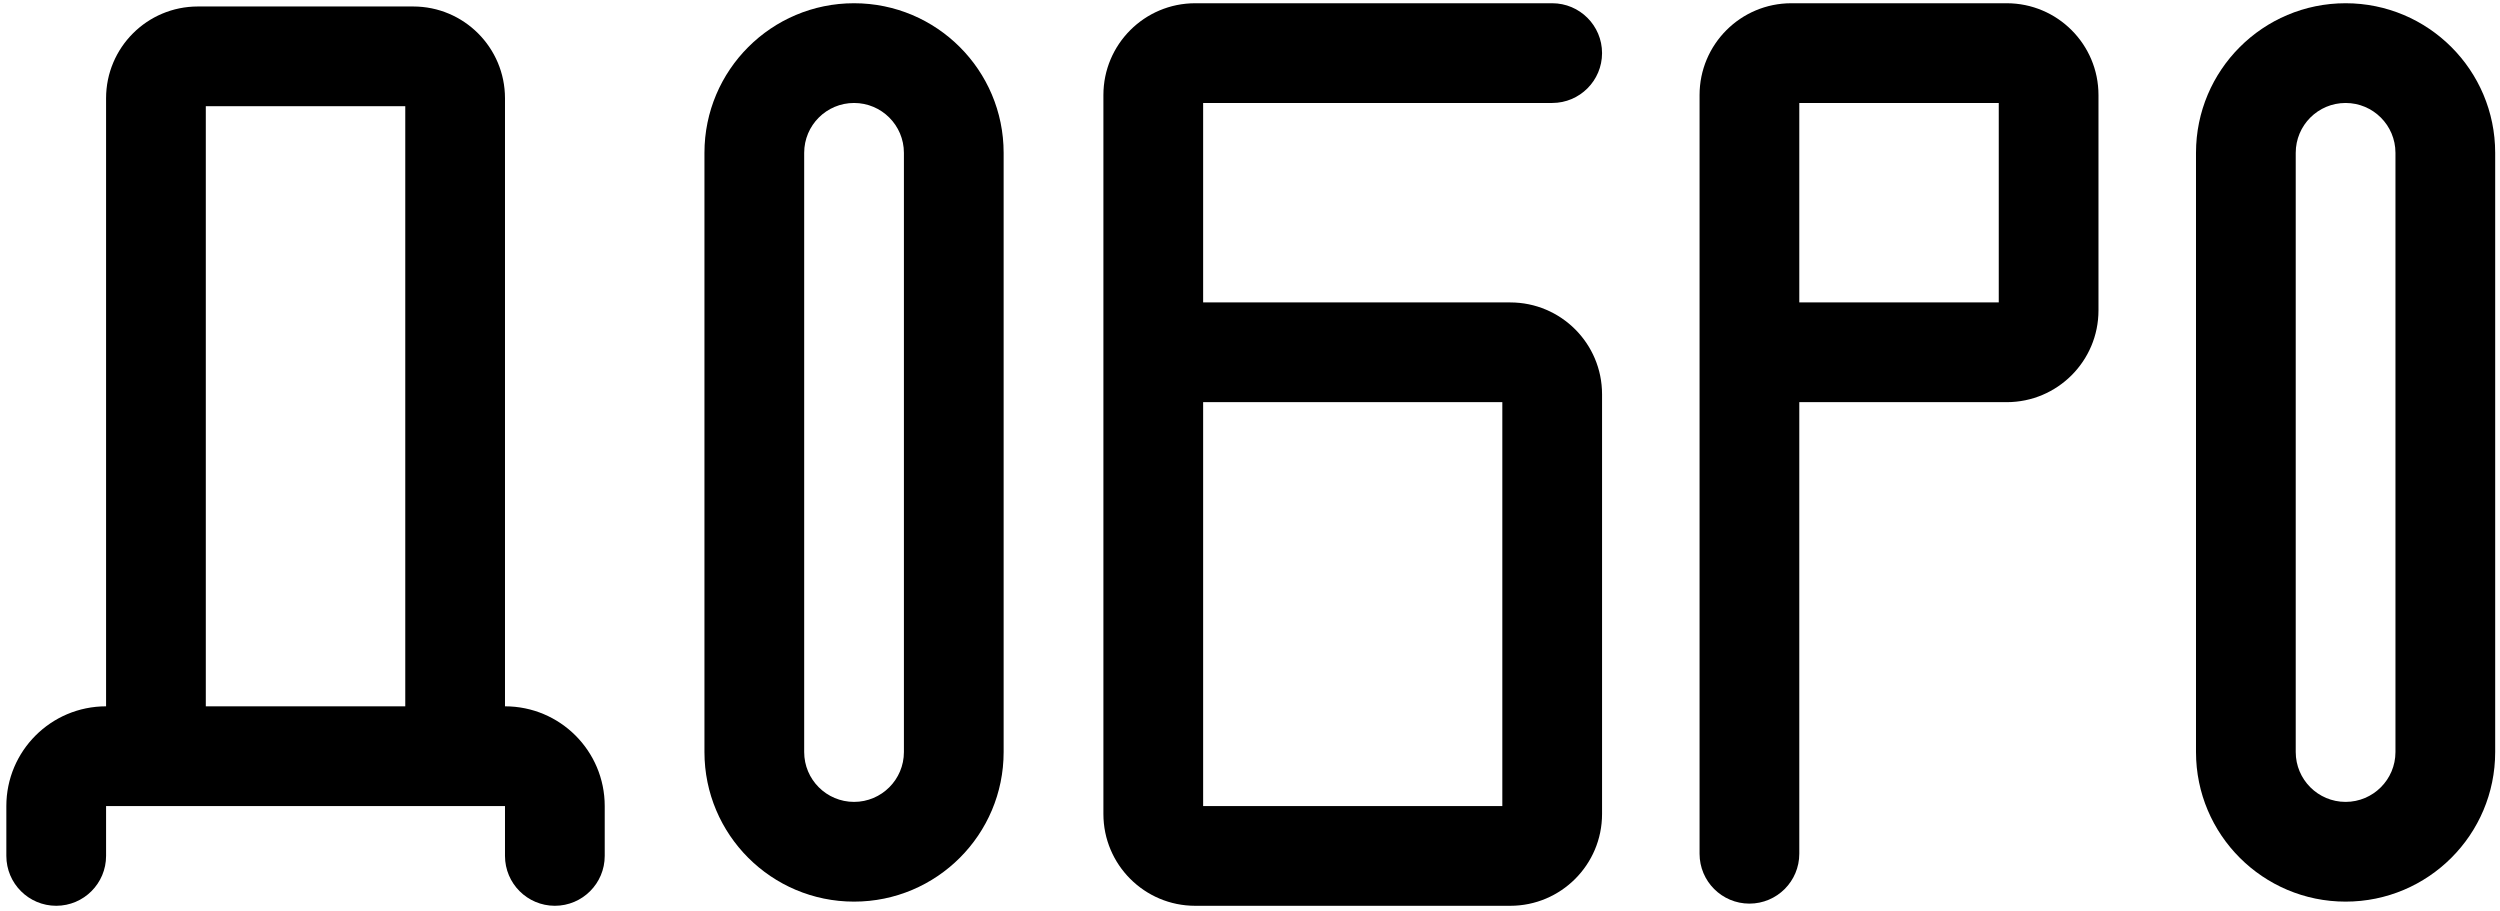 <svg width="354" height="129" viewBox="0 0 354 129" fill="none" xmlns="http://www.w3.org/2000/svg">
<path fill-rule="evenodd" clip-rule="evenodd" d="M332.136 0.459C320.437 0.459 310.953 9.943 310.953 21.642V106.487C310.953 118.186 320.437 127.67 332.136 127.67V127.67C343.835 127.67 353.318 118.186 353.318 106.487V21.642C353.318 9.943 343.835 0.459 332.136 0.459V0.459ZM332.136 113.548C328.236 113.548 325.075 110.386 325.075 106.487V21.642C325.075 17.742 328.236 14.581 332.136 14.581V14.581C336.035 14.581 339.197 17.742 339.197 21.642V106.487C339.197 110.386 336.035 113.548 332.136 113.548V113.548Z" fill="black"/>
<path fill-rule="evenodd" clip-rule="evenodd" d="M120.933 0.459C109.234 0.459 99.75 9.943 99.75 21.642V106.487C99.75 118.186 109.234 127.67 120.933 127.67V127.67C132.632 127.67 142.115 118.186 142.115 106.487V21.642C142.115 9.943 132.632 0.459 120.933 0.459V0.459ZM120.933 113.548C117.033 113.548 113.872 110.386 113.872 106.487V21.642C113.872 17.742 117.033 14.581 120.933 14.581V14.581C124.832 14.581 127.994 17.742 127.994 21.642V106.487C127.994 110.386 124.832 113.548 120.933 113.548V113.548Z" fill="black"/>
<path fill-rule="evenodd" clip-rule="evenodd" d="M0.898 121.198C0.898 125.097 4.06 128.259 7.959 128.259V128.259C11.859 128.259 15.02 125.097 15.02 121.198V114.137H71.507V121.198C71.507 125.097 74.669 128.259 78.568 128.259V128.259C82.468 128.259 85.629 125.097 85.629 121.198V114.137C85.629 106.338 79.307 100.015 71.507 100.015V100.015V13.918C71.507 6.738 65.687 0.918 58.507 0.918H28.02C20.84 0.918 15.02 6.738 15.02 13.918V100.015V100.015C7.221 100.015 0.898 106.338 0.898 114.137V121.198ZM57.386 100.015H29.142V15.04H57.386V100.015Z" fill="black"/>
<path fill-rule="evenodd" clip-rule="evenodd" d="M156.242 115.261C156.242 122.44 162.062 128.261 169.242 128.261H213.851C221.031 128.261 226.851 122.44 226.851 115.261V55.824C226.851 48.645 221.031 42.824 213.851 42.824H170.364V14.581H219.79C223.69 14.581 226.851 11.419 226.851 7.52V7.52C226.851 3.62 223.69 0.459 219.79 0.459H169.242C162.062 0.459 156.242 6.279 156.242 13.459V115.261ZM170.364 114.139V56.946H212.729V114.139H170.364Z" fill="black"/>
<path fill-rule="evenodd" clip-rule="evenodd" d="M240.658 120.892C240.658 124.792 243.819 127.953 247.719 127.953V127.953C251.619 127.953 254.78 124.792 254.78 120.892V56.946H284.145C291.325 56.946 297.145 51.126 297.145 43.946V13.459C297.145 6.279 291.325 0.459 284.145 0.459H253.658C246.479 0.459 240.658 6.279 240.658 13.459V120.892ZM254.78 42.824V14.581H283.024V42.824H254.78Z" fill="black"/>
</svg>
